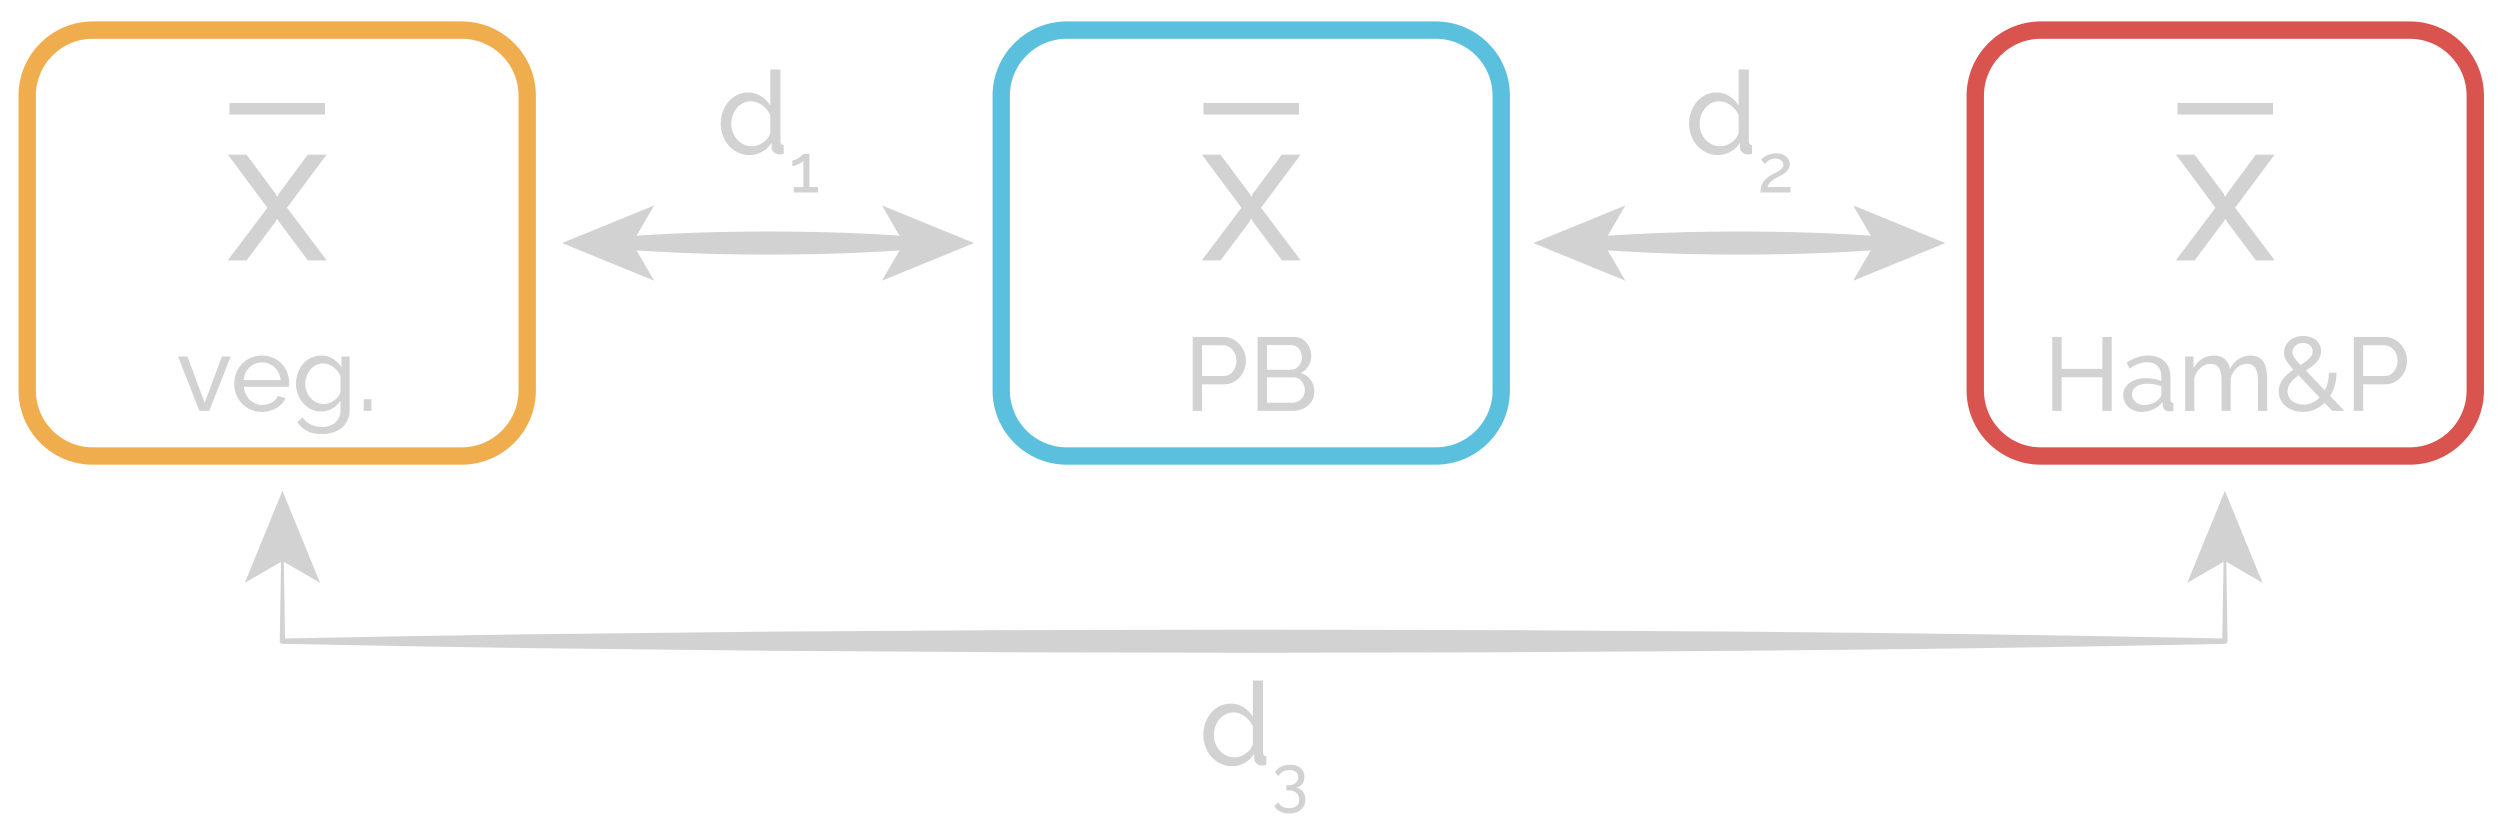 <?xml version="1.0" encoding="utf-8"?>
<!-- Generator: Adobe Illustrator 16.0.4, SVG Export Plug-In . SVG Version: 6.00 Build 0)  -->
<!DOCTYPE svg PUBLIC "-//W3C//DTD SVG 1.1//EN" "http://www.w3.org/Graphics/SVG/1.1/DTD/svg11.dtd">
<svg version="1.1" xmlns="http://www.w3.org/2000/svg" xmlns:xlink="http://www.w3.org/1999/xlink" x="0px" y="0px" width="432px"
	 height="144px" viewBox="0 0 432 144" enable-background="new 0 0 432 144" xml:space="preserve">
<g id="layer1">
	<g>
		<path fill="none" stroke="#D9534F" stroke-width="3" stroke-miterlimit="10" d="M427.727,67.461
			c0,6.263-5.076,11.339-11.338,11.339h-63.724c-6.262,0-11.339-5.076-11.339-11.339V16.539c0-6.262,5.077-11.338,11.339-11.338
			h63.724c6.262,0,11.338,5.077,11.338,11.338V67.461z"/>
		<g>
			<g>
				<path fill="#D2D2D2" d="M379.225,26.73l5.005,6.72l0.28,0.56l0.314-0.56l4.971-6.72h3.254l-6.824,9.17l6.859,9.1h-3.255
					l-5.005-6.685l-0.314-0.525l-0.28,0.525L379.225,45h-3.256l6.86-9.1l-6.825-9.17H379.225z"/>
			</g>
			<line fill="none" stroke="#D2D2D2" stroke-width="2" stroke-miterlimit="10" x1="376.277" y1="18.8" x2="392.775" y2="18.8"/>
		</g>
		<g>
			<path fill="#D2D2D2" d="M364.906,58.221V71h-1.619v-5.814h-7.039V71h-1.619V58.221h1.619v5.525h7.039v-5.525H364.906z"/>
			<path fill="#D2D2D2" d="M370.037,71.18c-0.444,0-0.858-0.074-1.242-0.225c-0.385-0.15-0.717-0.357-0.999-0.621
				s-0.505-0.572-0.666-0.927c-0.162-0.354-0.243-0.741-0.243-1.161c0-0.432,0.096-0.825,0.288-1.18
				c0.192-0.354,0.465-0.656,0.819-0.908c0.354-0.252,0.773-0.45,1.26-0.594c0.486-0.145,1.017-0.217,1.593-0.217
				c0.456,0,0.918,0.043,1.386,0.127c0.469,0.084,0.883,0.197,1.242,0.342v-0.756c0-0.769-0.216-1.371-0.648-1.81
				c-0.432-0.438-1.043-0.657-1.836-0.657c-0.947,0-1.943,0.366-2.988,1.098l-0.521-1.025c1.212-0.816,2.43-1.225,3.654-1.225
				c1.236,0,2.199,0.33,2.889,0.99s1.035,1.59,1.035,2.791v3.834c0,0.371,0.168,0.563,0.504,0.575V71
				c-0.168,0.023-0.306,0.042-0.414,0.055c-0.107,0.012-0.223,0.018-0.342,0.018c-0.312,0-0.561-0.094-0.747-0.279
				s-0.297-0.41-0.333-0.675l-0.035-0.666c-0.421,0.563-0.952,0.993-1.594,1.286C371.455,71.033,370.769,71.18,370.037,71.18z
				 M370.451,69.992c0.563,0,1.088-0.105,1.574-0.315s0.855-0.489,1.107-0.837c0.228-0.228,0.342-0.461,0.342-0.701v-1.387
				c-0.768-0.3-1.566-0.45-2.395-0.45c-0.791,0-1.437,0.169-1.935,0.505s-0.747,0.773-0.747,1.313c0,0.265,0.051,0.511,0.153,0.737
				c0.102,0.229,0.245,0.427,0.433,0.595c0.186,0.168,0.404,0.3,0.656,0.396C369.893,69.944,370.162,69.992,370.451,69.992z"/>
			<path fill="#D2D2D2" d="M391.762,71h-1.584v-5.256c0-0.984-0.158-1.71-0.477-2.178c-0.318-0.469-0.789-0.703-1.412-0.703
				c-0.648,0-1.229,0.232-1.738,0.693c-0.51,0.463-0.873,1.06-1.088,1.791V71h-1.584v-5.256c0-1.008-0.156-1.74-0.469-2.196
				s-0.779-0.685-1.404-0.685c-0.636,0-1.212,0.226-1.728,0.676c-0.517,0.449-0.882,1.047-1.099,1.791V71h-1.584v-9.396h1.44v2.017
				c0.384-0.696,0.882-1.233,1.494-1.611s1.302-0.567,2.07-0.567c0.792,0,1.419,0.214,1.881,0.64
				c0.462,0.427,0.747,0.976,0.854,1.647c0.84-1.524,2.034-2.287,3.582-2.287c0.541,0,0.993,0.1,1.359,0.297
				c0.365,0.199,0.657,0.475,0.873,0.828c0.216,0.354,0.371,0.771,0.468,1.252c0.097,0.479,0.144,1.002,0.144,1.565V71z"/>
			<path fill="#D2D2D2" d="M403.031,71l-1.332-1.387c-0.517,0.505-1.096,0.892-1.737,1.162c-0.642,0.27-1.329,0.404-2.062,0.404
				c-0.588,0-1.134-0.09-1.638-0.27s-0.942-0.43-1.313-0.747c-0.373-0.317-0.664-0.692-0.873-1.125
				c-0.211-0.433-0.315-0.905-0.315-1.422c0-0.42,0.069-0.81,0.207-1.171c0.138-0.359,0.323-0.689,0.558-0.989
				s0.501-0.579,0.801-0.837c0.301-0.258,0.619-0.501,0.955-0.729c-0.289-0.324-0.535-0.619-0.738-0.883
				c-0.205-0.264-0.369-0.513-0.495-0.746c-0.126-0.234-0.22-0.457-0.279-0.666c-0.06-0.211-0.09-0.43-0.09-0.658
				c0-0.407,0.084-0.789,0.252-1.143s0.399-0.66,0.692-0.918c0.295-0.258,0.643-0.459,1.045-0.604
				c0.402-0.144,0.837-0.215,1.305-0.215c0.432,0,0.837,0.06,1.215,0.18c0.379,0.119,0.708,0.294,0.99,0.521
				c0.281,0.229,0.504,0.504,0.666,0.828s0.243,0.684,0.243,1.08c0,0.359-0.069,0.696-0.207,1.008
				c-0.138,0.312-0.324,0.604-0.558,0.873c-0.234,0.27-0.514,0.525-0.838,0.766s-0.666,0.479-1.025,0.72l3.258,3.42
				c0.228-0.433,0.404-0.903,0.531-1.413c0.125-0.51,0.188-1.053,0.188-1.629h1.313c-0.012,0.78-0.11,1.506-0.297,2.178
				c-0.186,0.672-0.453,1.284-0.801,1.836L405.119,71H403.031z M398.062,69.92c0.54,0,1.044-0.107,1.512-0.324
				c0.469-0.216,0.889-0.516,1.26-0.9l-3.635-3.834c-0.564,0.408-1.023,0.832-1.377,1.27c-0.354,0.438-0.531,0.939-0.531,1.503
				c0,0.36,0.078,0.685,0.234,0.972c0.155,0.289,0.362,0.529,0.62,0.721c0.259,0.191,0.552,0.339,0.882,0.441
				C397.357,69.869,397.703,69.92,398.062,69.92z M396.137,60.902c0,0.132,0.021,0.261,0.062,0.387
				c0.043,0.126,0.114,0.27,0.217,0.432c0.102,0.162,0.242,0.354,0.423,0.576c0.18,0.223,0.413,0.483,0.702,0.783
				c0.623-0.396,1.127-0.777,1.512-1.143c0.384-0.366,0.576-0.777,0.576-1.233c0-0.42-0.156-0.765-0.469-1.035
				c-0.312-0.271-0.707-0.405-1.188-0.405c-0.54,0-0.98,0.16-1.322,0.478C396.308,60.059,396.137,60.446,396.137,60.902z"/>
			<path fill="#D2D2D2" d="M406.738,71V58.221h5.328c0.564,0,1.083,0.116,1.557,0.35c0.475,0.234,0.883,0.547,1.225,0.937
				s0.609,0.828,0.801,1.313c0.191,0.486,0.288,0.981,0.288,1.486c0,0.527-0.09,1.037-0.271,1.529
				c-0.18,0.492-0.435,0.93-0.765,1.314c-0.33,0.384-0.726,0.689-1.188,0.918c-0.461,0.228-0.975,0.342-1.539,0.342h-3.815V71
				H406.738z M408.358,64.971h3.726c0.336,0,0.64-0.07,0.91-0.207c0.27-0.139,0.5-0.33,0.692-0.576s0.342-0.531,0.45-0.855
				c0.107-0.324,0.162-0.666,0.162-1.025c0-0.373-0.063-0.721-0.189-1.045s-0.294-0.605-0.504-0.846s-0.456-0.426-0.738-0.559
				c-0.281-0.131-0.578-0.197-0.891-0.197h-3.618V64.971z"/>
		</g>
	</g>
	<g>
		<path fill="none" stroke="#5BC0DE" stroke-width="3" stroke-miterlimit="10" d="M259.414,67.461
			c0,6.263-5.076,11.339-11.338,11.339h-63.724c-6.262,0-11.339-5.076-11.339-11.339V16.539c0-6.262,5.077-11.338,11.339-11.338
			h63.724c6.262,0,11.338,5.077,11.338,11.338V67.461z"/>
		<g>
			<g>
				<path fill="#D2D2D2" d="M210.911,26.73l5.005,6.72l0.28,0.56l0.315-0.56l4.97-6.72h3.255l-6.825,9.17l6.86,9.1h-3.256
					l-5.004-6.685l-0.315-0.525l-0.28,0.525L210.911,45h-3.255l6.86-9.1l-6.825-9.17H210.911z"/>
			</g>
			<line fill="none" stroke="#D2D2D2" stroke-width="2" stroke-miterlimit="10" x1="207.964" y1="18.8" x2="224.463" y2="18.8"/>
		</g>
		<g>
			<path fill="#D2D2D2" d="M206.098,71V58.221h5.328c0.564,0,1.083,0.116,1.557,0.35c0.474,0.234,0.882,0.547,1.224,0.937
				c0.342,0.39,0.609,0.828,0.801,1.313c0.192,0.486,0.288,0.981,0.288,1.486c0,0.527-0.09,1.037-0.27,1.529
				s-0.435,0.93-0.765,1.314c-0.33,0.384-0.726,0.689-1.188,0.918c-0.462,0.228-0.975,0.342-1.539,0.342h-3.816V71H206.098z
				 M207.718,64.971h3.726c0.336,0,0.639-0.07,0.909-0.207c0.27-0.139,0.501-0.33,0.693-0.576s0.342-0.531,0.45-0.855
				c0.108-0.324,0.162-0.666,0.162-1.025c0-0.373-0.063-0.721-0.189-1.045s-0.294-0.605-0.504-0.846s-0.456-0.426-0.738-0.559
				c-0.282-0.131-0.579-0.197-0.891-0.197h-3.618V64.971z"/>
			<path fill="#D2D2D2" d="M227.122,67.706c0,0.492-0.099,0.942-0.297,1.351c-0.198,0.407-0.468,0.756-0.81,1.043
				c-0.342,0.289-0.738,0.511-1.188,0.666c-0.45,0.156-0.933,0.234-1.448,0.234h-6.066V58.221h6.354
				c0.443,0,0.846,0.096,1.206,0.287c0.36,0.192,0.666,0.441,0.918,0.747s0.447,0.654,0.585,1.044
				c0.139,0.391,0.207,0.783,0.207,1.18c0,0.636-0.159,1.224-0.477,1.764c-0.318,0.54-0.771,0.941-1.359,1.206
				c0.732,0.216,1.311,0.614,1.737,1.196C226.909,66.227,227.122,66.914,227.122,67.706z M218.932,59.624v4.267H223
				c0.288,0,0.553-0.058,0.792-0.172c0.24-0.113,0.447-0.267,0.621-0.459c0.174-0.191,0.312-0.416,0.414-0.675
				c0.103-0.258,0.153-0.53,0.153-0.819c0-0.299-0.049-0.582-0.145-0.846s-0.225-0.492-0.387-0.684
				c-0.162-0.192-0.359-0.342-0.594-0.45s-0.483-0.162-0.747-0.162H218.932z M225.484,67.418c0-0.288-0.051-0.566-0.153-0.837
				s-0.24-0.507-0.414-0.711s-0.381-0.366-0.62-0.486c-0.24-0.12-0.505-0.18-0.793-0.18h-4.572v4.392h4.447
				c0.299,0,0.575-0.06,0.827-0.18c0.252-0.119,0.474-0.279,0.666-0.477c0.192-0.198,0.343-0.43,0.45-0.693
				S225.484,67.706,225.484,67.418z"/>
		</g>
	</g>
	<g>
		<path fill="none" stroke="#F0AD4E" stroke-width="3" stroke-miterlimit="10" d="M91.102,67.461
			c0,6.263-5.076,11.339-11.338,11.339H16.04c-6.262,0-11.339-5.076-11.339-11.339V16.539C4.701,10.277,9.778,5.2,16.04,5.2h63.724
			c6.262,0,11.338,5.077,11.338,11.338V67.461z"/>
		<g>
			<g>
				<path fill="#D2D2D2" d="M42.599,26.73l5.005,6.72l0.28,0.56l0.315-0.56l4.97-6.72h3.255l-6.825,9.17l6.86,9.1h-3.255
					l-5.005-6.685l-0.315-0.525l-0.28,0.525L42.599,45h-3.255l6.86-9.1l-6.825-9.17H42.599z"/>
			</g>
			<line fill="none" stroke="#D2D2D2" stroke-width="2" stroke-miterlimit="10" x1="39.651" y1="18.8" x2="56.15" y2="18.8"/>
		</g>
		<g>
			<path fill="#D2D2D2" d="M34.464,71l-3.708-9.396h1.638l2.97,8.01l2.988-8.01h1.512L36.156,71H34.464z"/>
			<path fill="#D2D2D2" d="M45.264,71.18c-0.708,0-1.356-0.129-1.944-0.387c-0.588-0.258-1.092-0.609-1.512-1.053
				c-0.42-0.443-0.747-0.963-0.981-1.557c-0.234-0.595-0.351-1.222-0.351-1.882c0-0.659,0.117-1.284,0.351-1.872
				s0.564-1.104,0.99-1.548c0.426-0.444,0.933-0.794,1.521-1.053c0.588-0.258,1.236-0.388,1.944-0.388
				c0.708,0,1.353,0.133,1.935,0.396c0.582,0.264,1.077,0.615,1.485,1.053c0.408,0.438,0.723,0.948,0.945,1.53
				c0.222,0.583,0.333,1.185,0.333,1.81c0,0.132-0.003,0.252-0.009,0.359c-0.006,0.108-0.015,0.192-0.027,0.252H42.15
				c0.036,0.469,0.144,0.895,0.324,1.278s0.414,0.714,0.702,0.989c0.288,0.277,0.615,0.492,0.981,0.648
				c0.366,0.156,0.753,0.234,1.161,0.234c0.288,0,0.569-0.039,0.846-0.117c0.276-0.078,0.534-0.183,0.774-0.314
				c0.24-0.133,0.453-0.295,0.639-0.486s0.327-0.408,0.423-0.648l1.368,0.379c-0.156,0.348-0.369,0.666-0.639,0.953
				c-0.27,0.288-0.582,0.537-0.936,0.747S47.046,70.881,46.614,71C46.182,71.119,45.732,71.18,45.264,71.18z M48.486,65.672
				c-0.036-0.443-0.147-0.855-0.333-1.232c-0.187-0.379-0.42-0.699-0.702-0.963c-0.282-0.264-0.609-0.471-0.981-0.621
				c-0.372-0.15-0.768-0.226-1.188-0.226c-0.42,0-0.816,0.075-1.188,0.226c-0.372,0.15-0.699,0.359-0.981,0.629
				c-0.282,0.271-0.51,0.592-0.684,0.964c-0.174,0.372-0.279,0.78-0.315,1.224H48.486z"/>
			<path fill="#D2D2D2" d="M55.488,71.107c-0.636,0-1.221-0.131-1.755-0.396c-0.534-0.264-0.993-0.618-1.377-1.062
				c-0.384-0.444-0.681-0.955-0.891-1.53c-0.21-0.576-0.315-1.176-0.315-1.8c0-0.66,0.105-1.287,0.315-1.881
				s0.507-1.113,0.891-1.558c0.384-0.444,0.843-0.794,1.377-1.053c0.534-0.258,1.125-0.388,1.773-0.388
				c0.792,0,1.476,0.193,2.052,0.576c0.576,0.385,1.062,0.871,1.458,1.459v-1.873h1.404v9.289c0,0.672-0.126,1.262-0.378,1.772
				c-0.252,0.51-0.594,0.938-1.026,1.287c-0.432,0.348-0.939,0.612-1.521,0.792s-1.203,0.27-1.863,0.27
				c-1.068,0-1.935-0.183-2.601-0.549s-1.221-0.873-1.665-1.521l0.918-0.81c0.372,0.552,0.852,0.966,1.44,1.242
				s1.224,0.414,1.908,0.414c0.432,0,0.843-0.06,1.233-0.181c0.39-0.119,0.729-0.299,1.017-0.539s0.519-0.541,0.693-0.9
				s0.261-0.786,0.261-1.277v-1.656c-0.18,0.287-0.393,0.549-0.639,0.783c-0.246,0.233-0.513,0.432-0.801,0.594
				c-0.288,0.162-0.594,0.285-0.918,0.369C56.154,71.066,55.824,71.107,55.488,71.107z M55.974,69.812
				c0.336,0,0.66-0.061,0.972-0.181s0.6-0.278,0.864-0.478c0.264-0.197,0.486-0.422,0.666-0.674c0.18-0.252,0.3-0.51,0.36-0.774
				v-2.7c-0.132-0.324-0.303-0.617-0.513-0.882c-0.21-0.264-0.447-0.495-0.711-0.692c-0.264-0.199-0.549-0.352-0.855-0.459
				c-0.306-0.109-0.615-0.162-0.927-0.162c-0.48,0-0.909,0.102-1.287,0.306s-0.699,0.474-0.963,0.81
				c-0.264,0.336-0.468,0.717-0.612,1.143c-0.144,0.427-0.216,0.855-0.216,1.287c0,0.469,0.083,0.912,0.252,1.332
				c0.168,0.421,0.396,0.787,0.684,1.099c0.288,0.312,0.627,0.562,1.017,0.747C55.095,69.719,55.518,69.812,55.974,69.812z"/>
			<path fill="#D2D2D2" d="M62.85,71v-2.016h1.332V71H62.85z"/>
		</g>
	</g>
</g>
<g id="layer2">
	<g>
		<g>
			<g>
				<path fill="#D2D2D2" d="M108.414,40.844c0,0,0.759-0.055,2.088-0.151c1.329-0.103,3.228-0.178,5.506-0.305
					c4.557-0.232,10.633-0.386,16.708-0.388c3.038,0.006,6.076,0.035,8.924,0.103c2.848,0.073,5.506,0.154,7.785,0.278
					c2.278,0.126,4.177,0.205,5.506,0.305c1.329,0.097,2.088,0.152,2.088,0.152v2.322c0,0-0.759,0.055-2.088,0.152
					c-1.329,0.1-3.228,0.178-5.506,0.305c-2.278,0.124-4.937,0.205-7.785,0.278c-2.848,0.068-5.886,0.097-8.924,0.103
					c-6.076-0.002-12.152-0.156-16.708-0.388c-2.278-0.126-4.177-0.202-5.506-0.305c-1.329-0.096-2.088-0.151-2.088-0.151V40.844z"
					/>
				<g>
					<polygon fill="#D2D2D2" points="97.117,42 113.036,48.505 109.259,42 113.036,35.497 					"/>
				</g>
				<g>
					<polygon fill="#D2D2D2" points="168.317,42 152.398,48.505 156.176,42 152.398,35.497 					"/>
				</g>
			</g>
		</g>
		<g>
			<path fill="#D2D2D2" d="M129.524,26.8c-0.72,0-1.387-0.147-2-0.44c-0.614-0.293-1.14-0.687-1.58-1.18s-0.784-1.066-1.03-1.72
				c-0.247-0.653-0.37-1.34-0.37-2.06c0-0.733,0.116-1.43,0.35-2.09s0.56-1.236,0.98-1.73c0.42-0.493,0.92-0.883,1.5-1.17
				c0.58-0.287,1.217-0.43,1.91-0.43c0.84,0,1.59,0.22,2.25,0.66s1.183,0.974,1.57,1.6V12h1.76v12.44c0,0.414,0.187,0.627,0.56,0.64
				v1.52c-0.187,0.026-0.337,0.046-0.45,0.06c-0.113,0.013-0.223,0.02-0.33,0.02c-0.347,0-0.65-0.117-0.91-0.35
				c-0.26-0.233-0.39-0.503-0.39-0.81v-0.88c-0.414,0.68-0.963,1.21-1.65,1.59C131.007,26.609,130.284,26.8,129.524,26.8z
				 M129.944,25.28c0.32,0,0.65-0.06,0.99-0.18c0.34-0.12,0.66-0.287,0.96-0.5c0.3-0.213,0.56-0.463,0.78-0.75
				c0.22-0.287,0.363-0.59,0.43-0.91v-3c-0.12-0.333-0.3-0.65-0.54-0.95c-0.24-0.3-0.51-0.56-0.81-0.78
				c-0.3-0.22-0.62-0.393-0.96-0.52c-0.34-0.126-0.677-0.19-1.01-0.19c-0.52,0-0.99,0.11-1.41,0.33c-0.42,0.22-0.78,0.514-1.08,0.88
				c-0.3,0.367-0.53,0.787-0.69,1.26c-0.16,0.473-0.24,0.957-0.24,1.45c0,0.52,0.093,1.017,0.28,1.49s0.44,0.883,0.76,1.23
				c0.32,0.347,0.696,0.624,1.13,0.83C128.967,25.176,129.437,25.28,129.944,25.28z"/>
			<path fill="#D2D2D2" d="M141.351,32.327v0.933h-4.186v-0.933h1.656V27.78c-0.07,0.093-0.179,0.192-0.327,0.297
				c-0.147,0.105-0.313,0.203-0.496,0.292c-0.183,0.09-0.371,0.166-0.565,0.228c-0.194,0.062-0.365,0.093-0.513,0.093v-0.979
				c0.171,0,0.362-0.048,0.572-0.146c0.209-0.097,0.41-0.21,0.6-0.338c0.19-0.128,0.354-0.252,0.49-0.373
				c0.136-0.121,0.216-0.204,0.239-0.25h1.049v5.725H141.351z"/>
		</g>
	</g>
</g>
<g id="layer3">
	<g>
		<g>
			<g>
				<path fill="#D2D2D2" d="M276.242,40.844c0,0,0.76-0.055,2.089-0.151c1.329-0.103,3.228-0.178,5.506-0.305
					c4.557-0.232,10.633-0.386,16.708-0.388c3.038,0.006,6.076,0.035,8.924,0.103c2.849,0.073,5.507,0.154,7.785,0.278
					c2.278,0.126,4.177,0.205,5.506,0.305c1.329,0.097,2.089,0.152,2.089,0.152v2.322c0,0-0.76,0.055-2.089,0.152
					c-1.329,0.1-3.228,0.178-5.506,0.305c-2.278,0.124-4.937,0.205-7.785,0.278c-2.848,0.068-5.886,0.097-8.924,0.103
					c-6.075-0.002-12.151-0.156-16.708-0.388c-2.278-0.126-4.177-0.202-5.506-0.305c-1.329-0.096-2.089-0.151-2.089-0.151V40.844z"
					/>
				<g>
					<polygon fill="#D2D2D2" points="264.945,42 280.864,48.505 277.087,42 280.864,35.497 					"/>
				</g>
				<g>
					<polygon fill="#D2D2D2" points="336.146,42 320.227,48.505 324.004,42 320.227,35.497 					"/>
				</g>
			</g>
		</g>
		<g>
			<path fill="#D2D2D2" d="M296.855,26.8c-0.721,0-1.387-0.147-2-0.44c-0.613-0.293-1.141-0.687-1.58-1.18s-0.783-1.066-1.03-1.72
				c-0.247-0.653-0.37-1.34-0.37-2.06c0-0.733,0.117-1.43,0.35-2.09c0.234-0.66,0.561-1.236,0.98-1.73
				c0.42-0.493,0.92-0.883,1.5-1.17s1.217-0.43,1.91-0.43c0.84,0,1.59,0.22,2.25,0.66s1.184,0.974,1.57,1.6V12h1.76v12.44
				c0,0.414,0.187,0.627,0.561,0.64v1.52c-0.188,0.026-0.338,0.046-0.451,0.06c-0.113,0.013-0.223,0.02-0.33,0.02
				c-0.346,0-0.649-0.117-0.909-0.35c-0.261-0.233-0.39-0.503-0.39-0.81v-0.88c-0.414,0.68-0.964,1.21-1.65,1.59
				C298.338,26.609,297.615,26.8,296.855,26.8z M297.275,25.28c0.32,0,0.65-0.06,0.99-0.18s0.66-0.287,0.959-0.5
				c0.301-0.213,0.561-0.463,0.781-0.75c0.219-0.287,0.362-0.59,0.43-0.91v-3c-0.12-0.333-0.301-0.65-0.541-0.95
				c-0.239-0.3-0.51-0.56-0.809-0.78c-0.301-0.22-0.621-0.393-0.961-0.52c-0.34-0.126-0.677-0.19-1.01-0.19
				c-0.52,0-0.99,0.11-1.41,0.33s-0.779,0.514-1.08,0.88c-0.3,0.367-0.529,0.787-0.689,1.26s-0.24,0.957-0.24,1.45
				c0,0.52,0.094,1.017,0.279,1.49c0.188,0.473,0.44,0.883,0.761,1.23c0.319,0.347,0.696,0.624,1.13,0.83
				S296.769,25.28,297.275,25.28z"/>
			<path fill="#D2D2D2" d="M304.217,33.26c0-0.311,0.025-0.603,0.076-0.875c0.05-0.272,0.146-0.532,0.285-0.781
				c0.141-0.249,0.332-0.486,0.577-0.711c0.245-0.225,0.565-0.451,0.962-0.676c0.233-0.124,0.471-0.247,0.711-0.367
				c0.241-0.12,0.461-0.249,0.659-0.385c0.198-0.136,0.361-0.282,0.489-0.437c0.129-0.156,0.193-0.338,0.193-0.548
				c0-0.132-0.031-0.264-0.094-0.396c-0.062-0.132-0.151-0.249-0.268-0.35c-0.117-0.101-0.264-0.183-0.438-0.245
				c-0.176-0.062-0.375-0.093-0.602-0.093c-0.232,0-0.444,0.033-0.635,0.099c-0.19,0.066-0.359,0.148-0.508,0.245
				c-0.146,0.097-0.275,0.2-0.385,0.309c-0.108,0.109-0.197,0.206-0.268,0.292l-0.664-0.747c0.062-0.07,0.166-0.165,0.314-0.286
				c0.147-0.12,0.334-0.243,0.56-0.367c0.226-0.124,0.485-0.231,0.781-0.32s0.626-0.134,0.991-0.134c0.357,0,0.68,0.049,0.968,0.146
				c0.287,0.098,0.53,0.231,0.729,0.402c0.198,0.171,0.352,0.372,0.46,0.601c0.109,0.229,0.164,0.472,0.164,0.729
				c0,0.303-0.066,0.567-0.198,0.792c-0.132,0.226-0.294,0.424-0.483,0.595c-0.191,0.171-0.396,0.317-0.613,0.438
				c-0.217,0.121-0.412,0.224-0.582,0.309c-0.172,0.085-0.363,0.188-0.578,0.309c-0.213,0.121-0.418,0.257-0.611,0.408
				c-0.195,0.152-0.363,0.321-0.508,0.507c-0.144,0.187-0.234,0.389-0.273,0.606h3.976v0.933H304.217z"/>
		</g>
	</g>
</g>
<g id="layer4">
	<g>
		<g>
			<g>
				<path fill="#D2D2D2" d="M49.025,96.097l0.239,14.703l-0.461-0.461l20.979-0.399l20.979-0.328l41.958-0.465l41.957-0.262
					l41.957-0.084l41.958,0.082l41.957,0.257c13.985,0.15,27.971,0.248,41.957,0.467l20.979,0.327l20.979,0.403l-0.463,0.463
					l0.239-14.703c0.002-0.124,0.104-0.222,0.228-0.22c0.121,0.002,0.218,0.1,0.22,0.22l0.239,14.703
					c0.005,0.252-0.196,0.459-0.448,0.463h-0.015l-20.979,0.403l-20.979,0.327c-13.986,0.219-27.972,0.316-41.957,0.467
					l-41.957,0.257l-41.958,0.082l-41.957-0.084l-41.957-0.262l-41.958-0.465l-20.979-0.328l-20.979-0.399h-0.016
					c-0.25-0.005-0.45-0.211-0.445-0.461l0.239-14.703c0.002-0.123,0.103-0.221,0.226-0.219
					C48.927,95.88,49.023,95.978,49.025,96.097z"/>
				<g>
					<polygon fill="#D2D2D2" points="48.803,84.8 42.298,100.719 48.803,96.941 55.306,100.719 					"/>
				</g>
				<g>
					<polygon fill="#D2D2D2" points="384.46,84.8 390.965,100.719 384.46,96.941 377.957,100.719 					"/>
				</g>
			</g>
		</g>
		<g>
			<path fill="#D2D2D2" d="M212.914,132.4c-0.72,0-1.387-0.146-2-0.44c-0.614-0.293-1.14-0.687-1.58-1.18s-0.784-1.066-1.03-1.72
				s-0.37-1.34-0.37-2.061c0-0.732,0.116-1.43,0.35-2.09s0.56-1.236,0.98-1.73c0.42-0.492,0.92-0.883,1.5-1.17
				c0.58-0.286,1.217-0.43,1.91-0.43c0.84,0,1.59,0.221,2.25,0.66s1.183,0.974,1.57,1.6v-6.24h1.761v12.44
				c0,0.413,0.186,0.627,0.56,0.64v1.521c-0.187,0.026-0.337,0.046-0.45,0.06s-0.223,0.021-0.33,0.021
				c-0.347,0-0.65-0.116-0.91-0.351c-0.26-0.232-0.39-0.502-0.39-0.81v-0.88c-0.414,0.68-0.963,1.21-1.65,1.59
				C214.396,132.21,213.673,132.4,212.914,132.4z M213.333,130.881c0.32,0,0.65-0.061,0.99-0.181c0.34-0.12,0.66-0.286,0.96-0.5
				c0.3-0.213,0.56-0.463,0.78-0.75c0.22-0.286,0.363-0.59,0.43-0.91v-3c-0.12-0.333-0.3-0.649-0.54-0.95
				c-0.24-0.3-0.51-0.56-0.81-0.779c-0.3-0.221-0.62-0.394-0.96-0.521c-0.34-0.126-0.677-0.19-1.01-0.19
				c-0.52,0-0.99,0.11-1.41,0.33c-0.42,0.221-0.78,0.514-1.08,0.881c-0.3,0.367-0.53,0.787-0.69,1.26
				c-0.16,0.473-0.24,0.957-0.24,1.449c0,0.521,0.093,1.018,0.28,1.49c0.187,0.474,0.44,0.884,0.76,1.23
				c0.32,0.347,0.696,0.623,1.13,0.83C212.356,130.777,212.827,130.881,213.333,130.881z"/>
			<path fill="#D2D2D2" d="M223.947,136.108c0.498,0.086,0.893,0.315,1.184,0.688s0.438,0.836,0.438,1.387
				c0,0.357-0.066,0.685-0.199,0.98c-0.132,0.295-0.32,0.547-0.564,0.758c-0.245,0.209-0.539,0.371-0.881,0.483
				s-0.723,0.169-1.143,0.169c-0.591,0-1.109-0.111-1.557-0.332c-0.447-0.222-0.795-0.535-1.043-0.939l0.688-0.688
				c0.179,0.318,0.42,0.57,0.723,0.752c0.303,0.184,0.699,0.274,1.189,0.274c0.536,0,0.958-0.12,1.266-0.361
				c0.307-0.241,0.46-0.606,0.46-1.097c0-0.489-0.165-0.88-0.495-1.172c-0.331-0.291-0.811-0.437-1.44-0.437h-0.304v-0.863h0.327
				c0.56,0,0.989-0.134,1.288-0.401c0.299-0.27,0.449-0.609,0.449-1.021c0-0.411-0.145-0.719-0.432-0.92
				c-0.287-0.203-0.648-0.304-1.084-0.304c-0.428,0-0.803,0.091-1.125,0.274c-0.323,0.182-0.574,0.437-0.752,0.764l-0.631-0.653
				c0.102-0.194,0.24-0.371,0.414-0.53c0.176-0.16,0.377-0.298,0.607-0.414c0.229-0.117,0.478-0.206,0.746-0.269
				c0.268-0.062,0.549-0.093,0.846-0.093c0.365,0,0.701,0.051,1.008,0.151s0.571,0.241,0.793,0.419
				c0.222,0.18,0.393,0.396,0.514,0.654c0.119,0.256,0.18,0.539,0.18,0.851c0,0.233-0.033,0.454-0.099,0.665
				c-0.066,0.209-0.163,0.4-0.292,0.57c-0.128,0.172-0.283,0.313-0.466,0.426C224.377,135.994,224.172,136.07,223.947,136.108z"/>
		</g>
	</g>
	<g>
	</g>
	<g>
	</g>
	<g>
	</g>
	<g>
	</g>
	<g>
	</g>
	<g>
	</g>
	<g>
	</g>
</g>
</svg>
